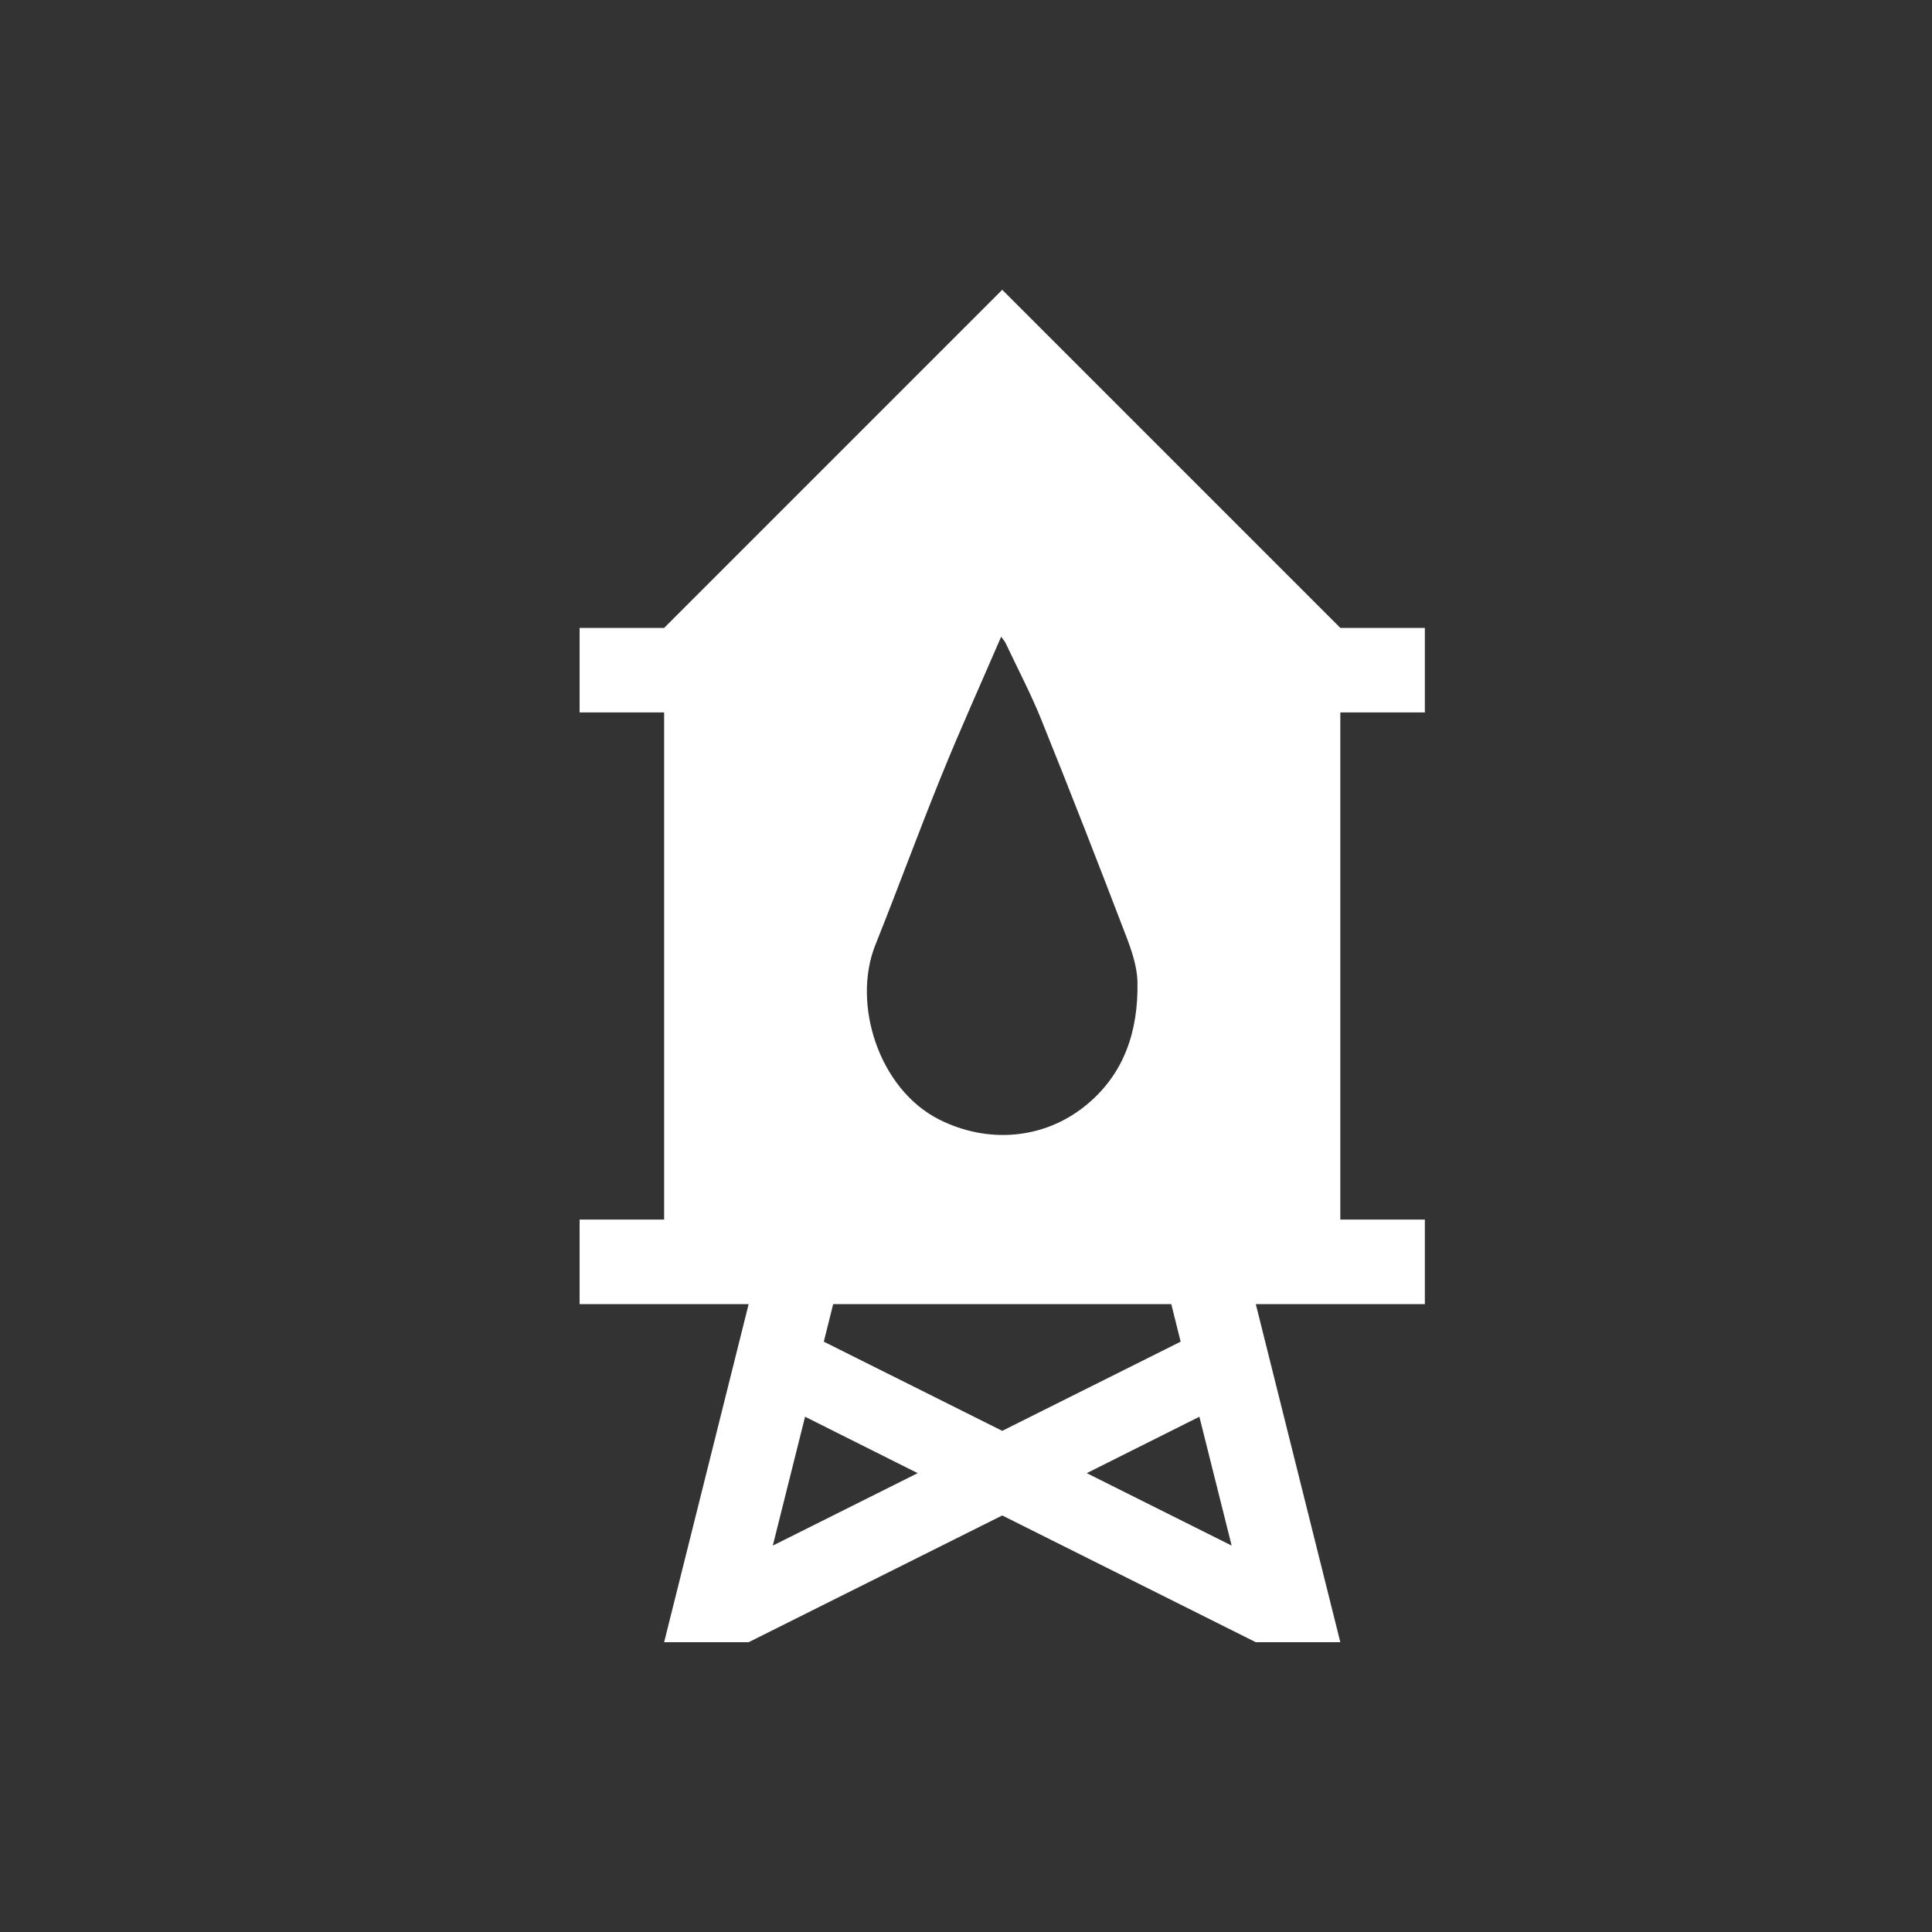 <?xml version="1.0" encoding="UTF-8"?>
<svg width="20px" height="20px" viewBox="0 0 20 20" version="1.1" xmlns="http://www.w3.org/2000/svg" xmlns:xlink="http://www.w3.org/1999/xlink">
    <rect x="0" y="0" width="20" height="20" fill="#333333" stroke="none"/>
    <!-- Generator: Sketch 47.1 (45422) - http://www.bohemiancoding.com/sketch -->
    <title>icons/negative/deposito</title>
    <desc>Created with Sketch.</desc>
    <defs></defs>
    <g id="Symbols" stroke="none" stroke-width="1" fill="none" fill-rule="evenodd">
        <g id="icons/negative/deposito" fill="#FFFFFF">
            <g id="Page-1" transform="translate(6, 3)">
                <path d="M6.222,10.889 L4.375,11.812 L2.528,10.889 L2.625,10.5 L6.125,10.5 L6.222,10.889 Z M5.25,12.25 L6.416,11.666 L6.75,13 L5.25,12.25 Z M2,13 L2.334,11.666 L3.5,12.25 L2,13 Z M3.062,6.781 C3.295,6.199 3.51,5.611 3.746,5.029 C3.939,4.553 4.151,4.085 4.364,3.591 C4.392,3.63 4.404,3.643 4.411,3.659 C4.535,3.923 4.672,4.182 4.78,4.451 C5.079,5.192 5.369,5.936 5.654,6.681 C5.714,6.837 5.772,7.005 5.775,7.167 C5.784,7.668 5.642,8.12 5.233,8.449 C4.802,8.796 4.222,8.842 3.72,8.588 C3.098,8.273 2.817,7.393 3.062,6.781 L3.062,6.781 Z M8.75,4.375 L8.75,3.5 L7.875,3.5 L4.375,0 L0.875,3.5 L0,3.5 L0,4.375 L0.875,4.375 L0.875,9.625 L0,9.625 L0,10.5 L0.875,10.5 L1.75,10.5 L0.875,14 L1.75,14 L4.375,12.688 L7,14 L7.875,14 L7,10.5 L7.875,10.5 L8.75,10.5 L8.75,9.625 L7.875,9.625 L7.875,4.375 L8.75,4.375 Z" id="Fill-1"></path>
            </g>
        </g>
    </g>
</svg>